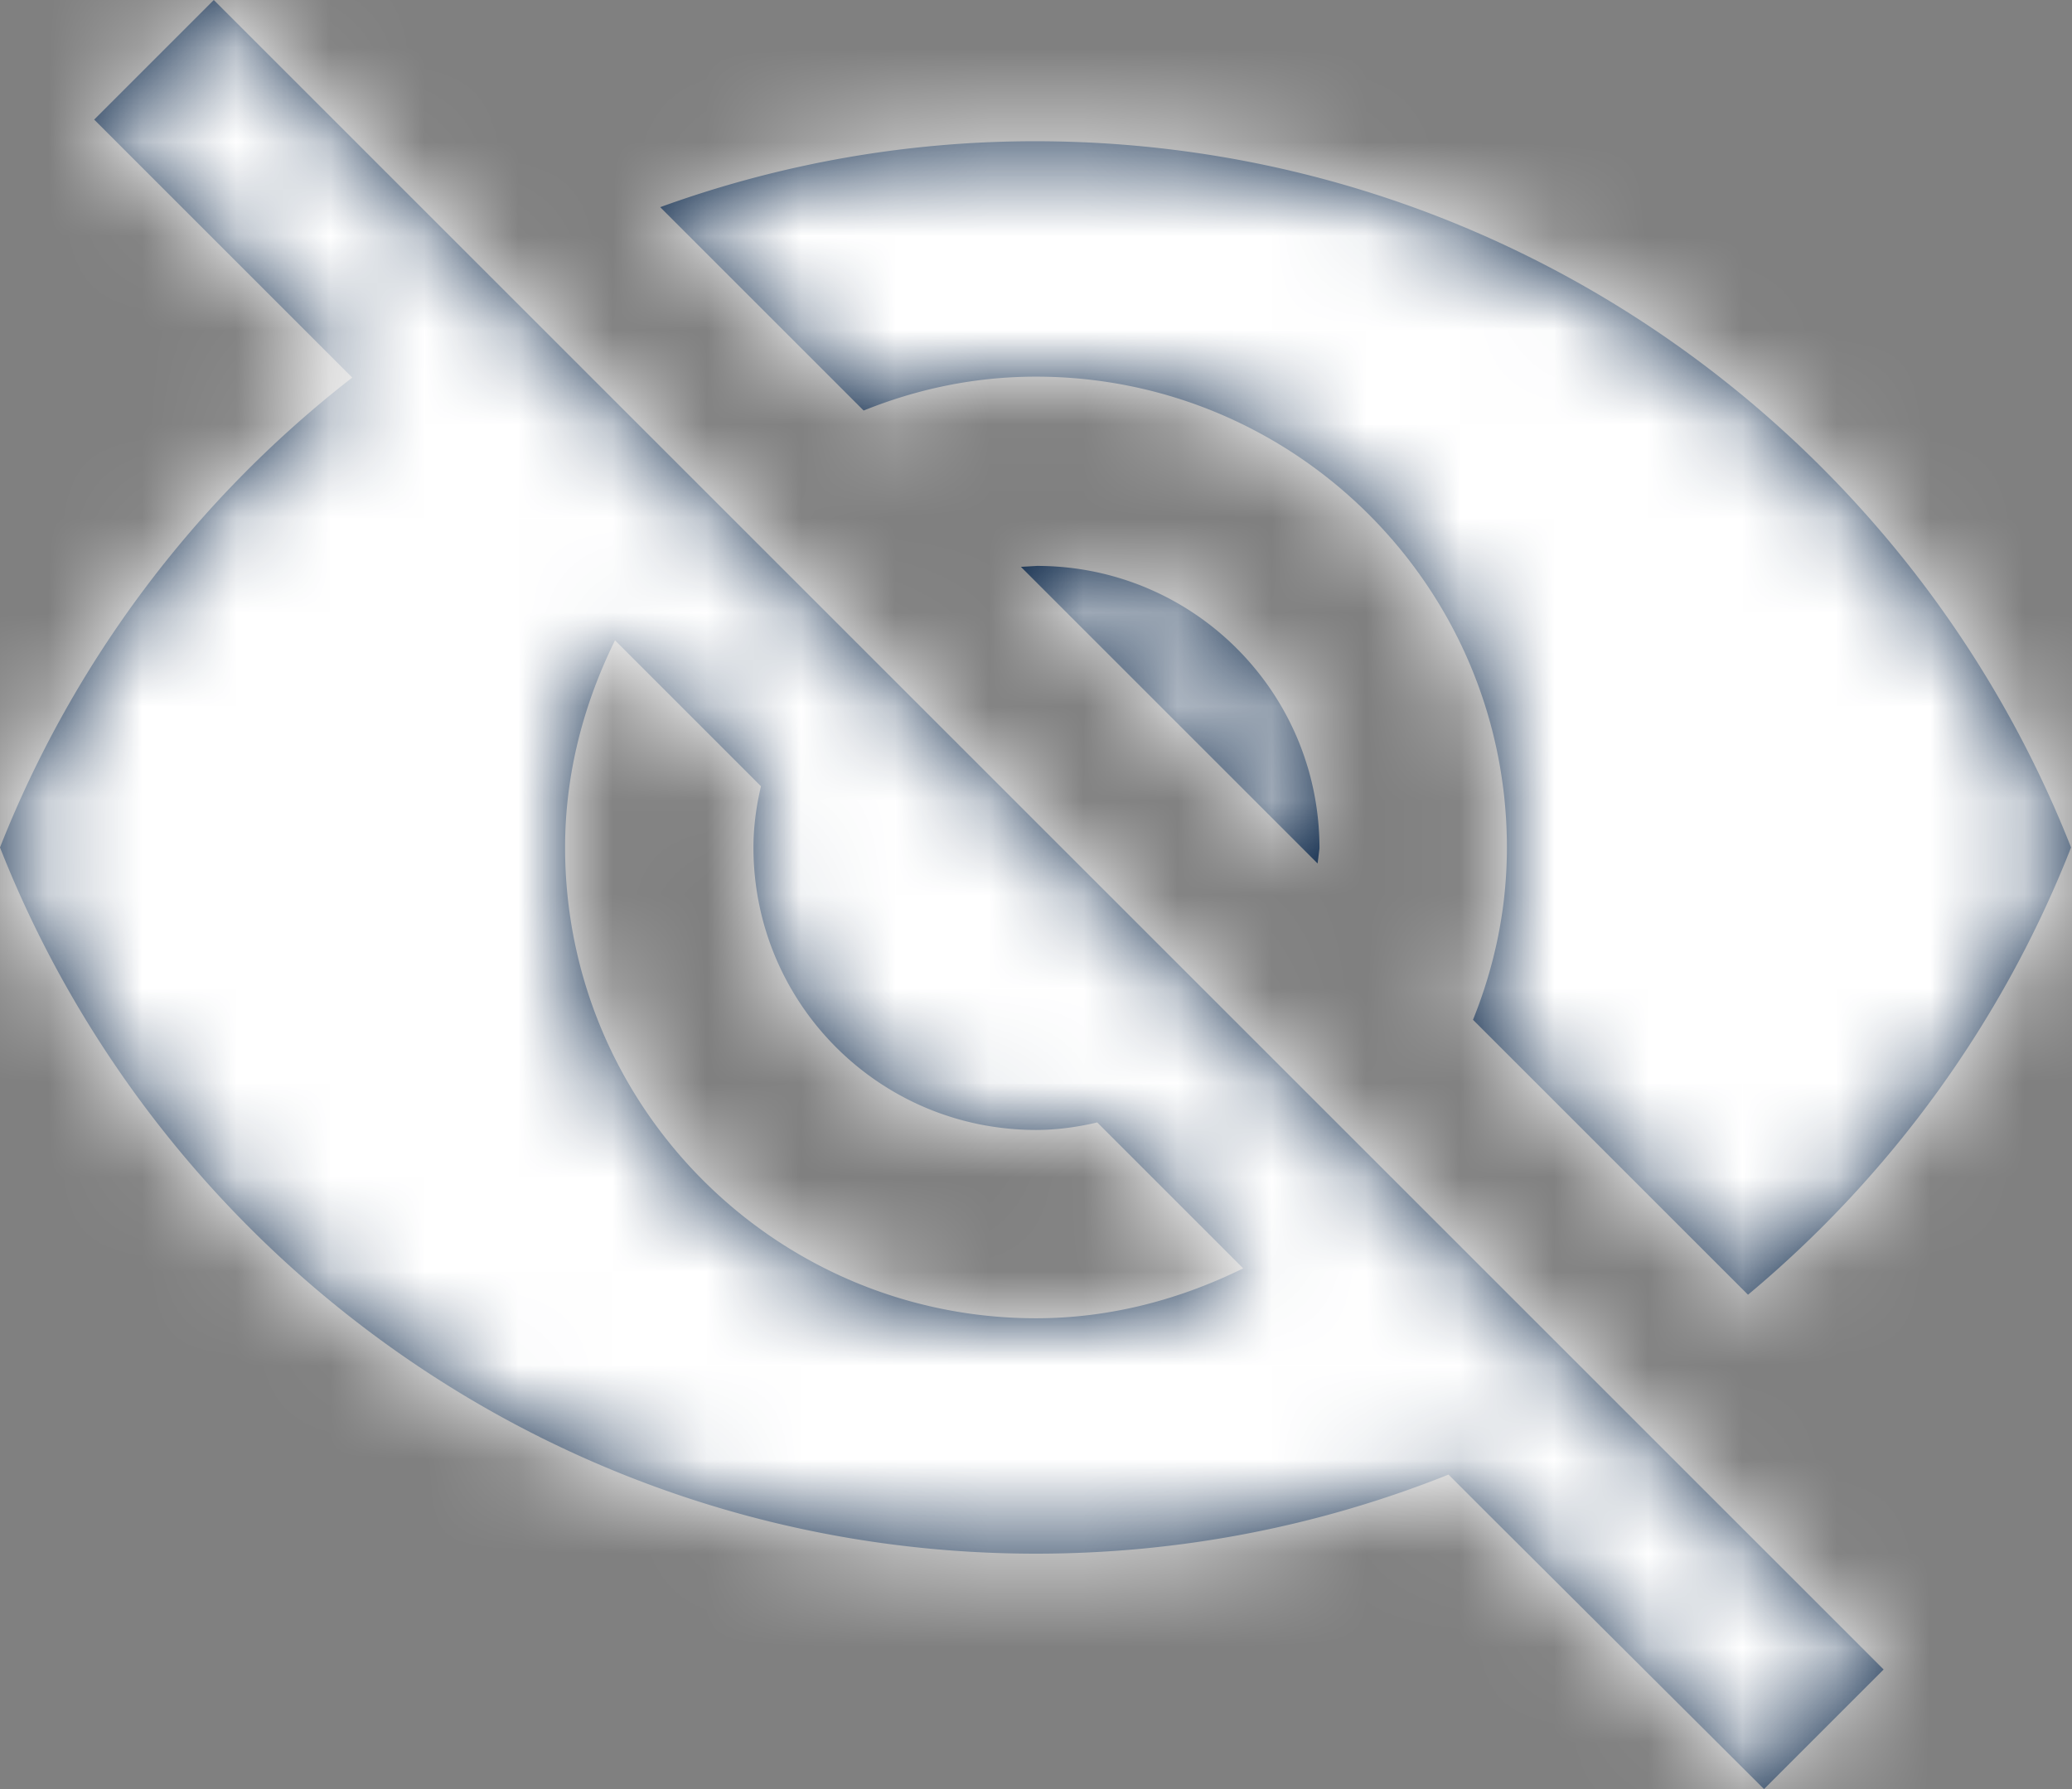 <svg xmlns="http://www.w3.org/2000/svg" xmlns:xlink="http://www.w3.org/1999/xlink" width="22" height="19" viewBox="0 0 22 19">
    <rect x="0" y="0" width="22" height="19" fill="#808080" stroke="none"/>
    <defs>
        <path id="a" d="M11 4c2.76 0 5 2.24 5 5 0 .65-.13 1.26-.36 1.83l2.92 2.92c1.51-1.26 2.7-2.89 3.43-4.75-1.73-4.39-6-7.5-11-7.5-1.4 0-2.74.25-3.98.7l2.16 2.16C9.74 4.13 10.35 4 11 4zM1 1.27l2.28 2.28.46.46A11.804 11.804 0 0 0 0 9c1.73 4.39 6 7.5 11 7.5 1.55 0 3.03-.3 4.38-.84l.42.42L18.73 19 20 17.73 2.27 0 1 1.27zM6.53 6.8l1.55 1.55C8.03 8.56 8 8.78 8 9c0 1.66 1.34 3 3 3 .22 0 .44-.03.65-.08l1.55 1.55c-.67.33-1.41.53-2.2.53-2.76 0-5-2.24-5-5 0-.79.2-1.53.53-2.2zm4.31-.78l3.15 3.15.02-.16c0-1.66-1.34-3-3-3l-.17.01z"/>
    </defs>
    <g fill="none" fill-rule="evenodd">
        <path d="M-1-3h24v24H-1V-3zm0 0h24v24H-1V-3zm0 0h24v24H-1V-3zm0 0h24v24H-1V-3z"/>
        <g>
            <mask id="b" fill="#fff">
                <use xlink:href="#a"/>
            </mask>
            <use fill="#072345" fill-rule="nonzero" xlink:href="#a"/>
            <g fill="#FFF" mask="url(#b)">
                <path d="M-39-38H61v95H-39z"/>
            </g>
        </g>
    </g>
</svg>
